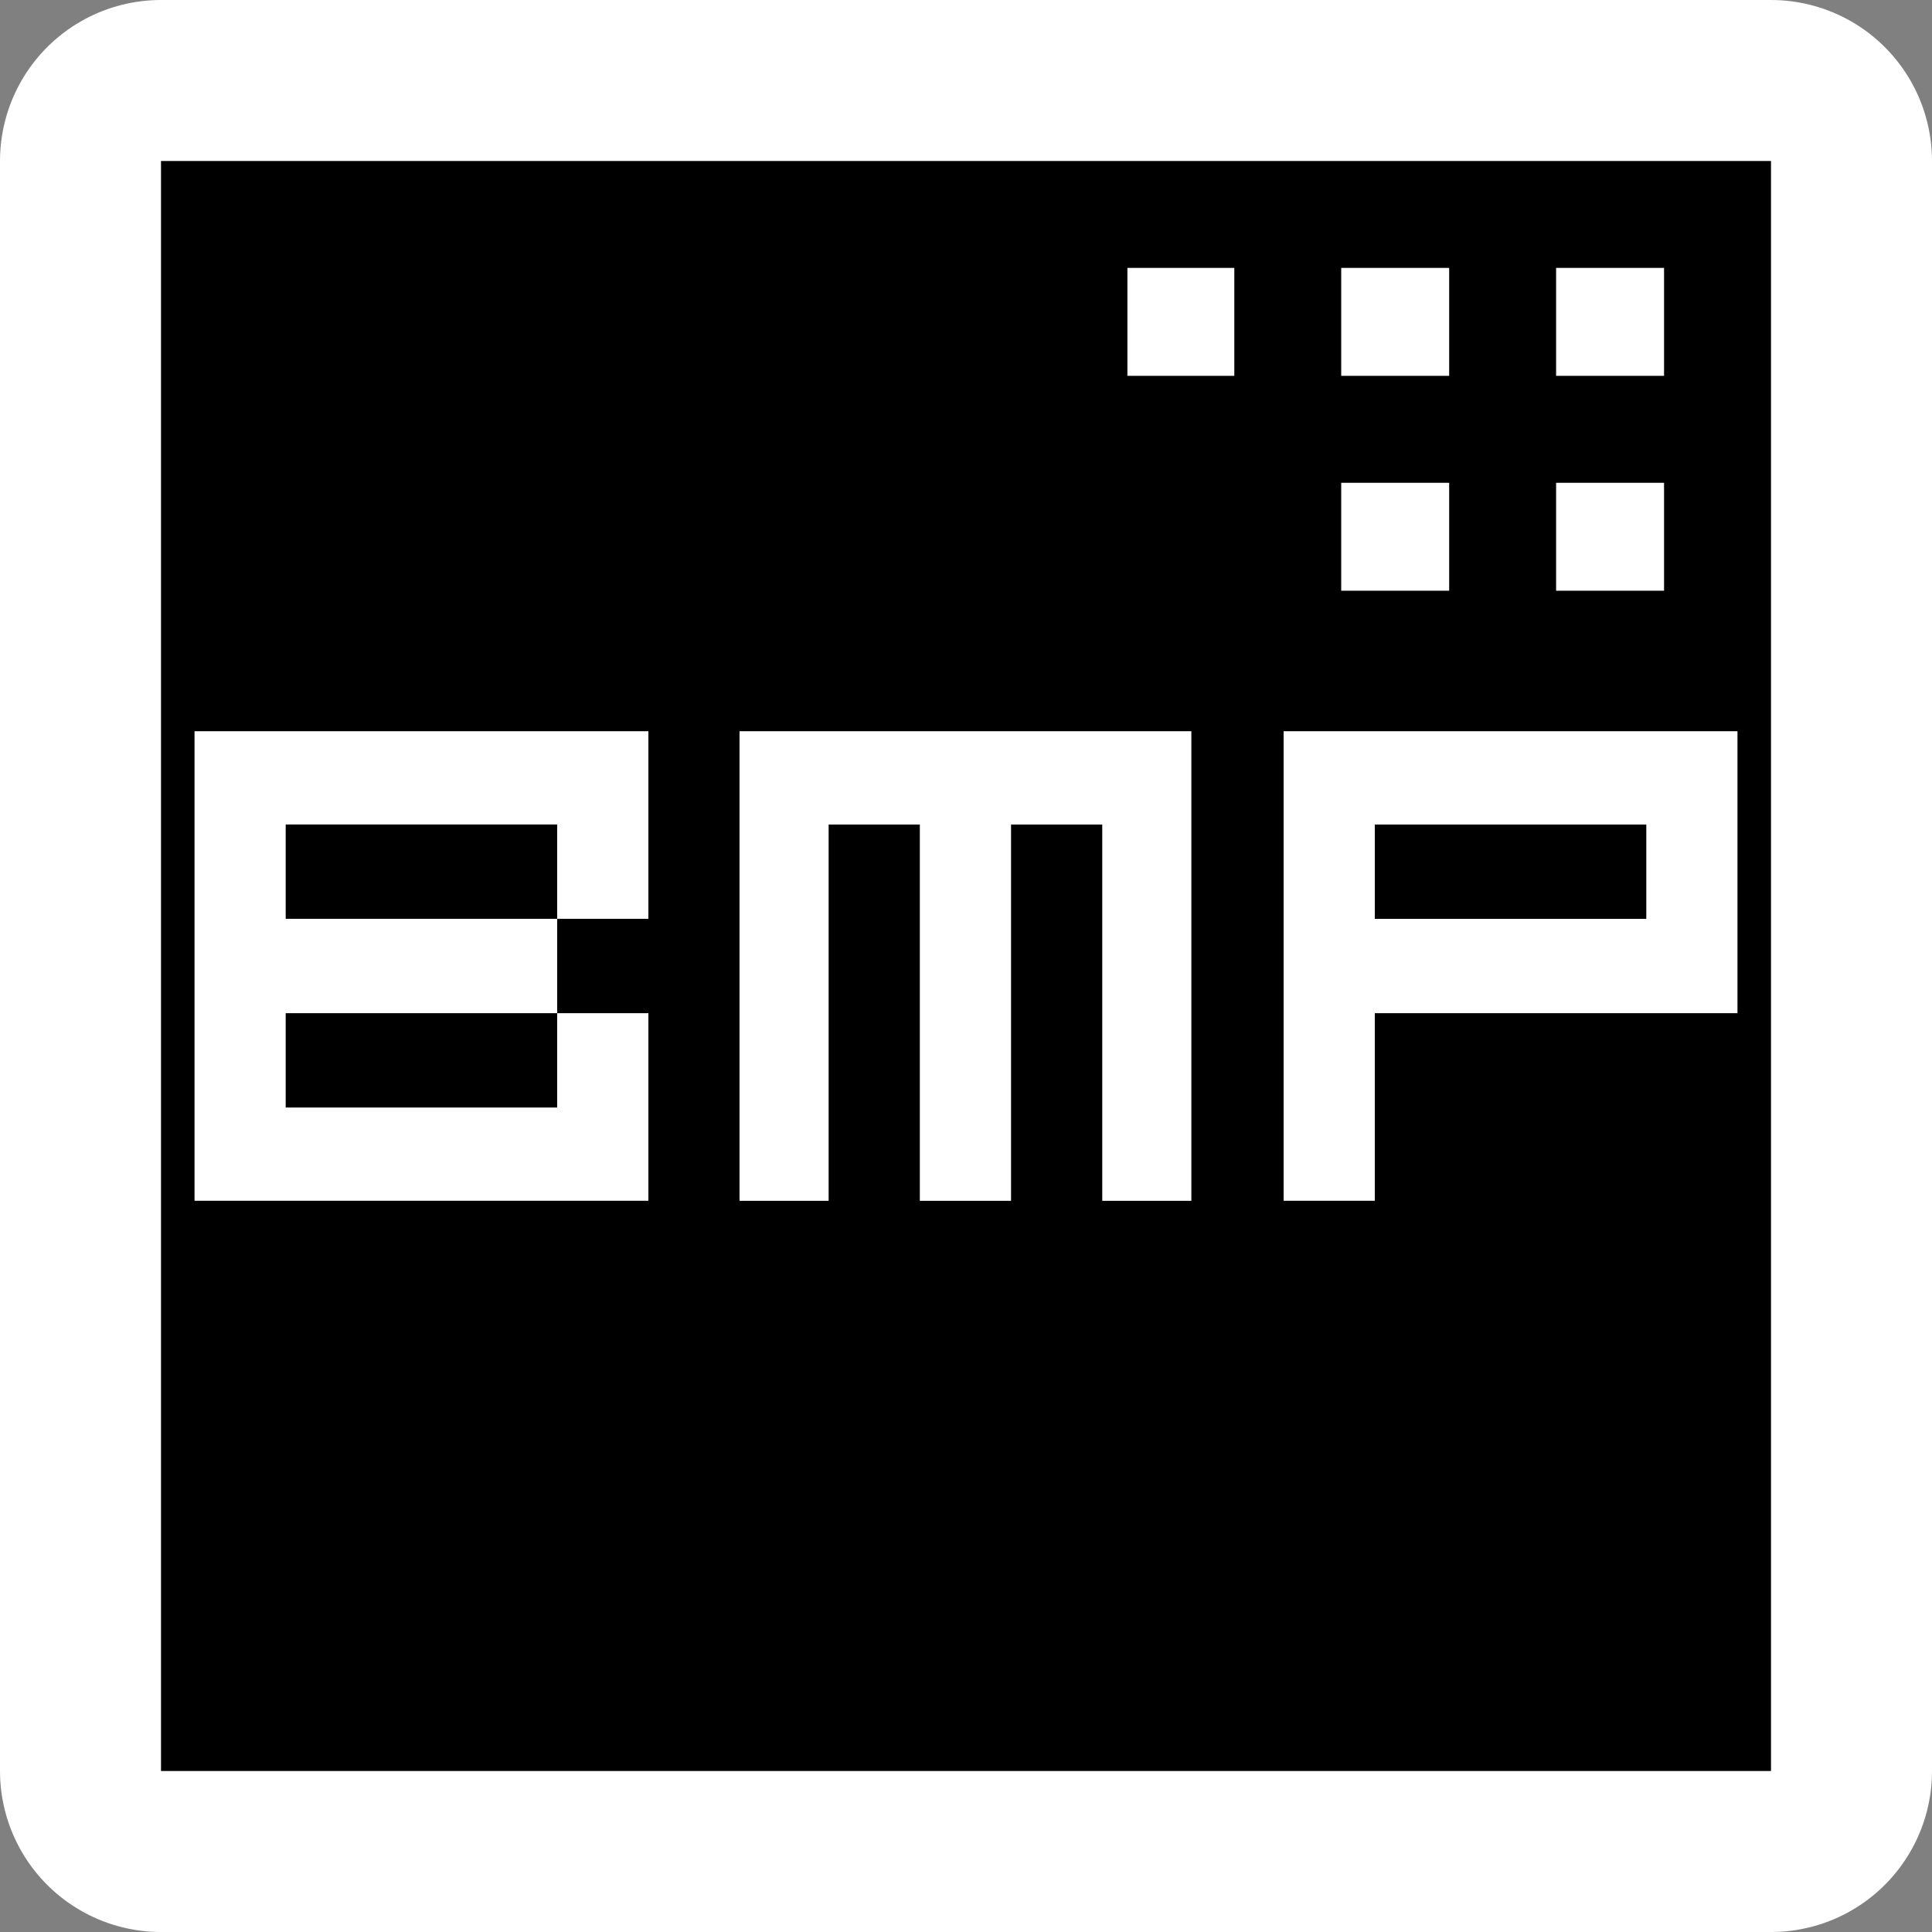 <?xml version="1.0" encoding="UTF-8" standalone="no"?>
<!-- Created with Inkscape (http://www.inkscape.org/) -->

<svg
   xmlns:dc="http://purl.org/dc/elements/1.1/"
   xmlns:cc="http://creativecommons.org/ns#"
   xmlns:rdf="http://www.w3.org/1999/02/22-rdf-syntax-ns#"
   xmlns:svg="http://www.w3.org/2000/svg"
   xmlns="http://www.w3.org/2000/svg"
   xmlns:sodipodi="http://sodipodi.sourceforge.net/DTD/sodipodi-0.dtd"
   xmlns:inkscape="http://www.inkscape.org/namespaces/inkscape"
   id="svg2"
   sodipodi:version="0.32"
   inkscape:version="0.48.3.1 r9886"
   width="48"
   height="48"
   version="1.0"
   sodipodi:docname="beep-media-player.svg"
   inkscape:output_extension="org.inkscape.output.svg.inkscape">
  <rect width="100%" height="100%" fill="#808080" stroke="none"/>
  <defs
     id="defs5" />
  <sodipodi:namedview
     inkscape:window-height="616"
     inkscape:window-width="772"
     inkscape:pageshadow="2"
     inkscape:pageopacity="0.0"
     guidetolerance="10000"
     gridtolerance="10000"
     objecttolerance="10000"
     borderopacity="1.0"
     bordercolor="#666666"
     pagecolor="#ffffff"
     id="base"
     width="48px"
     height="48px"
     showgrid="true"
     inkscape:zoom="4.2395834"
     inkscape:cx="22.835759"
     inkscape:cy="18.427387"
     inkscape:window-x="2"
     inkscape:window-y="67"
     inkscape:current-layer="svg2"
     inkscape:window-maximized="0" />
  <g
     id="g2985"
     style="stroke:#ffffff;stroke-opacity:1;stroke-width:8;stroke-miterlimit:4;stroke-dasharray:none;stroke-linejoin:round;stroke-linecap:round">
    <path
       style="fill:#000000;fill-opacity:1;fill-rule:evenodd;stroke:#ffffff;stroke-opacity:1;stroke-width:8;stroke-miterlimit:4;stroke-dasharray:none;stroke-linejoin:round;stroke-linecap:round"
       d="M 4,4 4,44 44,44 44,4 4,4 z m 24.01,2.656 2.656,0 0,2.682 -2.656,0 0,-2.682 z m 5.312,0 2.682,0 0,2.682 -2.682,0 0,-2.682 z m 5.339,0 2.682,0 0,2.682 -2.682,0 0,-2.682 z m -5.339,5.339 2.682,0 0,2.682 -2.682,0 0,-2.682 z m 5.339,0 2.682,0 0,2.682 -2.682,0 0,-2.682 z M 4.833,18.167 c 3.758,0 7.518,0 11.276,0 0,1.554 0,3.108 0,4.661 -0.754,0 -1.512,-1e-6 -2.266,0 0,0.782 0,1.562 0,2.344 0.754,0 1.512,-1e-6 2.266,0 0,1.554 0,3.108 0,4.661 -3.758,0 -7.518,-1e-6 -11.276,0 0,-3.889 0,-7.778 0,-11.667 z m 9.01,7.005 c -2.251,0 -4.494,-1e-6 -6.745,0 0,0.782 0,1.562 0,2.344 2.251,0 4.494,0 6.745,0 0,-0.782 0,-1.562 0,-2.344 z m 0,-2.344 c 0,-0.782 0,-1.562 0,-2.344 -2.251,0 -4.494,-1e-6 -6.745,0 0,0.782 0,1.562 0,2.344 2.251,0 4.494,-1e-6 6.745,0 z M 18.375,18.167 c 3.749,0 7.475,0 11.224,0 0,3.889 0,7.778 0,11.667 -0.744,0 -1.47,-1e-6 -2.214,0 0,-3.117 0,-6.232 0,-9.349 -0.754,0 -1.512,-1e-6 -2.266,0 0,3.117 1e-6,6.232 0,9.349 -0.754,0 -1.512,-1e-6 -2.266,0 0,-3.117 -1e-6,-6.232 0,-9.349 -0.754,0 -1.512,-1e-6 -2.266,0 0,3.117 1e-6,6.232 0,9.349 -0.744,0 -1.47,-1e-6 -2.214,0 0,-3.889 -1e-6,-7.778 0,-11.667 z m 13.516,0 c 3.758,0 7.518,0 11.276,0 0,2.335 -10e-7,4.67 0,7.005 -3.005,0 -6.006,-1e-6 -9.01,0 0,1.554 2e-6,3.108 0,4.661 -0.754,0 -1.512,-1e-6 -2.266,0 0,-3.889 -2e-6,-7.778 0,-11.667 z m 2.266,2.318 c 0,0.782 2e-6,1.562 0,2.344 2.251,0 4.494,-1e-6 6.745,0 0,-0.782 -2e-6,-1.562 0,-2.344 -2.251,0 -4.494,-1e-6 -6.745,0 z"
       id="path2987"
       inkscape:connector-curvature="0" />
  </g>
  <g
     id="g2982">
    <path
       inkscape:connector-curvature="0"
       id="path3133"
       d="M 4,4 4,44 44,44 44,4 4,4 z m 24.01,2.656 2.656,0 0,2.682 -2.656,0 0,-2.682 z m 5.312,0 2.682,0 0,2.682 -2.682,0 0,-2.682 z m 5.339,0 2.682,0 0,2.682 -2.682,0 0,-2.682 z m -5.339,5.339 2.682,0 0,2.682 -2.682,0 0,-2.682 z m 5.339,0 2.682,0 0,2.682 -2.682,0 0,-2.682 z M 4.833,18.167 c 3.758,0 7.518,0 11.276,0 0,1.554 0,3.108 0,4.661 -0.754,0 -1.512,-1e-6 -2.266,0 0,0.782 0,1.562 0,2.344 0.754,0 1.512,-1e-6 2.266,0 0,1.554 0,3.108 0,4.661 -3.758,0 -7.518,-1e-6 -11.276,0 0,-3.889 0,-7.778 0,-11.667 z m 9.01,7.005 c -2.251,0 -4.494,-1e-6 -6.745,0 0,0.782 0,1.562 0,2.344 2.251,0 4.494,0 6.745,0 0,-0.782 0,-1.562 0,-2.344 z m 0,-2.344 c 0,-0.782 0,-1.562 0,-2.344 -2.251,0 -4.494,-1e-6 -6.745,0 0,0.782 0,1.562 0,2.344 2.251,0 4.494,-1e-6 6.745,0 z M 18.375,18.167 c 3.749,0 7.475,0 11.224,0 0,3.889 0,7.778 0,11.667 -0.744,0 -1.47,-1e-6 -2.214,0 0,-3.117 0,-6.232 0,-9.349 -0.754,0 -1.512,-1e-6 -2.266,0 0,3.117 1e-6,6.232 0,9.349 -0.754,0 -1.512,-1e-6 -2.266,0 0,-3.117 -1e-6,-6.232 0,-9.349 -0.754,0 -1.512,-1e-6 -2.266,0 0,3.117 1e-6,6.232 0,9.349 -0.744,0 -1.47,-1e-6 -2.214,0 0,-3.889 -1e-6,-7.778 0,-11.667 z m 13.516,0 c 3.758,0 7.518,0 11.276,0 0,2.335 -10e-7,4.67 0,7.005 -3.005,0 -6.006,-1e-6 -9.01,0 0,1.554 2e-6,3.108 0,4.661 -0.754,0 -1.512,-1e-6 -2.266,0 0,-3.889 -2e-6,-7.778 0,-11.667 z m 2.266,2.318 c 0,0.782 2e-6,1.562 0,2.344 2.251,0 4.494,-1e-6 6.745,0 0,-0.782 -2e-6,-1.562 0,-2.344 -2.251,0 -4.494,-1e-6 -6.745,0 z"
       style="fill:#000000;fill-opacity:1;fill-rule:evenodd;stroke:none" />
  </g>
</svg>

